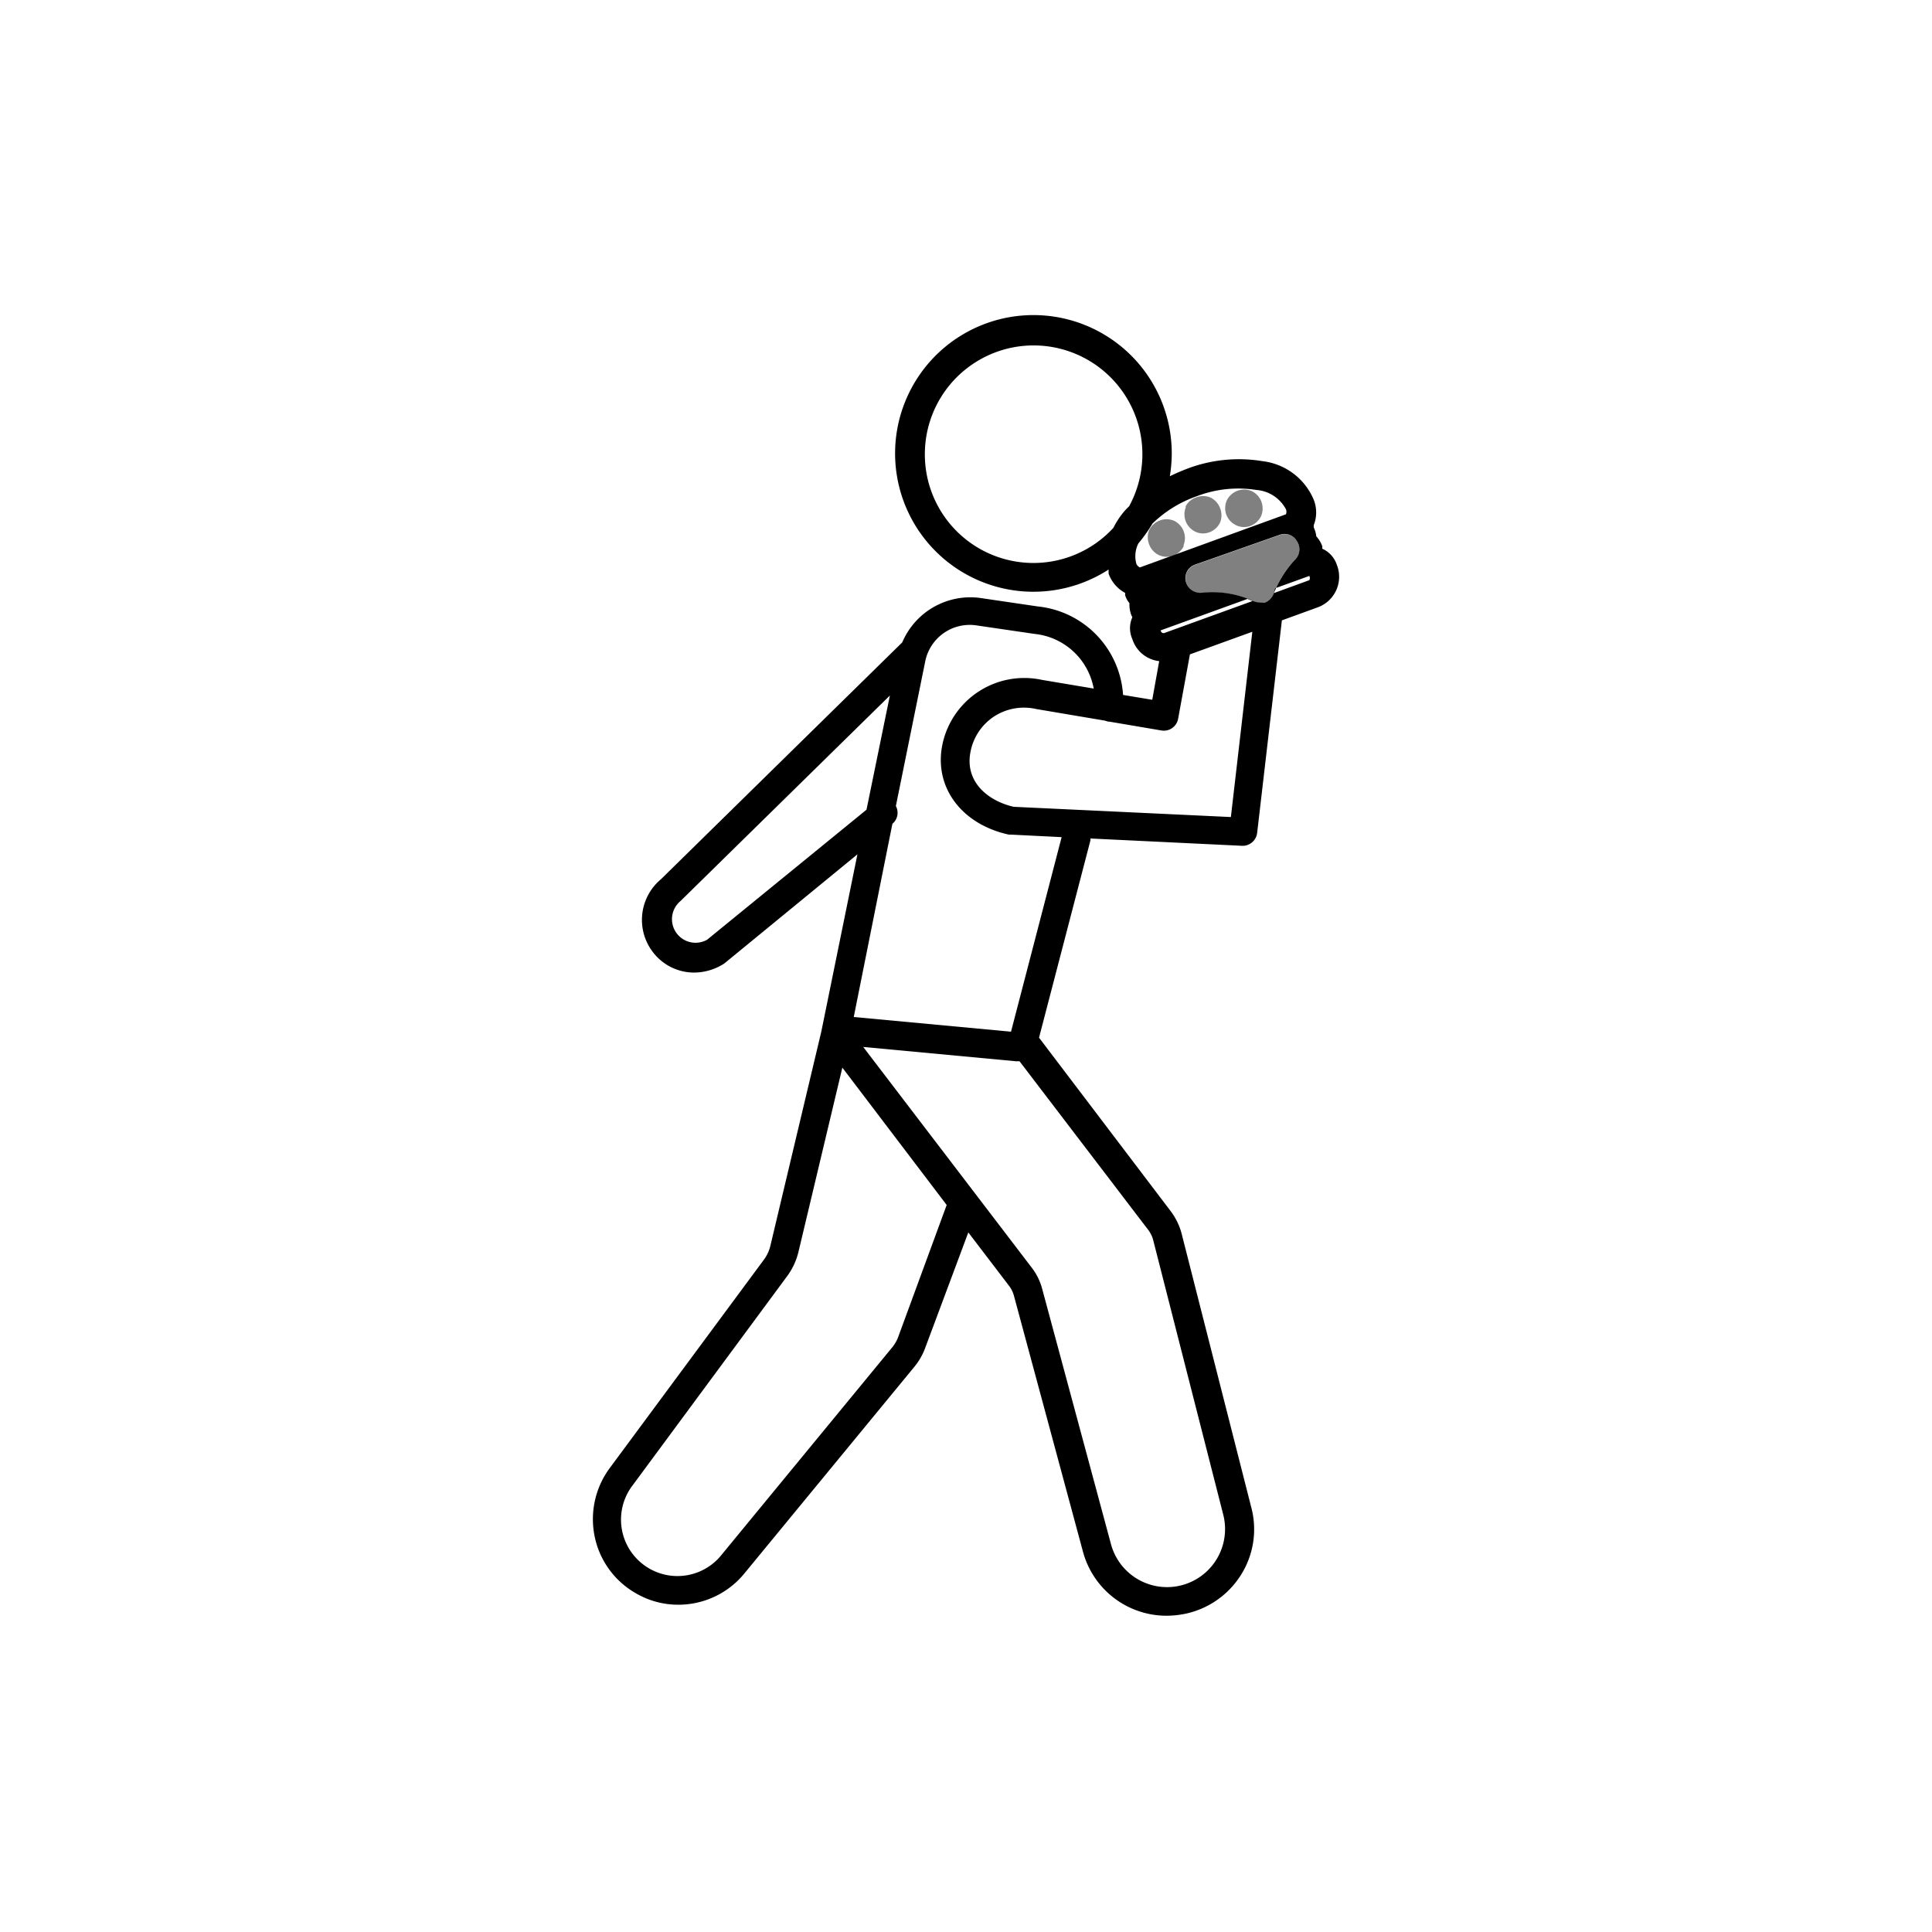 <svg xmlns="http://www.w3.org/2000/svg" viewBox="0 0 100 100"><rect x="0" y="0" width="100" height="100" fill="#808080" stroke="none"/><defs><style>.a{fill:#fff;}</style></defs><title>iShop</title><path class="a" d="M-2.34-3V103.27H103.24V-3ZM63.5,25.9a1,1,0,0,1,1.29-.48,1,1,0,0,1,.48,1.3,1,1,0,0,1-.55.5h0a.92.92,0,0,1-.33.06.93.93,0,0,1-.4-.09,1,1,0,0,1-.52-.56A1,1,0,0,1,63.5,25.9Zm-2.15.35a.94.94,0,0,1,.55-.5,1,1,0,0,1,.75,0,1,1,0,0,1,.5.55,1,1,0,0,1,0,.75,1,1,0,0,1-.55.5.92.92,0,0,1-.33.06.9.9,0,0,1-.42-.1,1,1,0,0,1-.46-1.29Zm-.07,2a1,1,0,0,1-.56.51.88.88,0,0,1-.33.06,1,1,0,0,1-.41-.09,1,1,0,0,1-.5-.55,1,1,0,0,1,0-.74,1,1,0,0,1,1.3-.48,1,1,0,0,1,.47,1.29ZM67,29a5.74,5.74,0,0,0-1.09,1.76.81.81,0,0,1-.44.43.78.78,0,0,1-.26,0,.82.82,0,0,1-.35-.08,5.06,5.06,0,0,0-2.63-.42.78.78,0,0,1-.84-.57.74.74,0,0,1,.46-.88l4.4-1.55a.74.74,0,0,1,.89.33A.76.76,0,0,1,67,29Z"/><path d="M69.2,29.25a1.4,1.4,0,0,0-.76-.85.65.65,0,0,0,0-.13,1.49,1.49,0,0,0-.31-.51A1.44,1.44,0,0,0,68,27.3L68,27.18a1.79,1.79,0,0,0,0-1.31,3.29,3.29,0,0,0-2.65-2,7.53,7.53,0,0,0-3.9.39q-.47.18-.9.39a7.49,7.49,0,0,0,.1-1.17,7.16,7.16,0,1,0-3.27,6c0,.07,0,.14,0,.21a1.83,1.83,0,0,0,.86,1,.5.5,0,0,0,0,.13,1.2,1.2,0,0,0,.22.4,1.57,1.57,0,0,0,.09.6l.06.13a1.38,1.38,0,0,0,0,1.13A1.65,1.65,0,0,0,60,34.22l-.36,2-1.51-.25a4.93,4.93,0,0,0-4.41-4.58l-2.92-.43a3.83,3.83,0,0,0-4.1,2.29h0L34.21,45.51a2.74,2.74,0,0,0-.37,3.83,2.68,2.68,0,0,0,2.08,1,2.9,2.9,0,0,0,1.57-.47l6.89-5.65-1.87,9.18-2.64,11.1a2,2,0,0,1-.3.66L31.55,76a4.45,4.45,0,0,0-.77,3.53,4.39,4.39,0,0,0,2.12,2.93,4.33,4.33,0,0,0,2.21.6,4.41,4.41,0,0,0,3.42-1.62l8.81-10.71a3.38,3.38,0,0,0,.54-.94l2.24-6,2.09,2.74a1.52,1.52,0,0,1,.28.57L56.05,80.3a4.48,4.48,0,0,0,4.34,3.33,5,5,0,0,0,1-.11,4.5,4.5,0,0,0,2.84-2A4.42,4.42,0,0,0,64.76,78l-3.6-14.15a3.35,3.35,0,0,0-.55-1.14l-6.83-9,2.66-10.21a.34.34,0,0,0,0-.1l7.88.38h0a.76.76,0,0,0,.75-.67l1.28-11,1.87-.68A1.68,1.68,0,0,0,69.2,29.25Zm-4,1.93a.82.82,0,0,1-.35-.08,5.06,5.06,0,0,0-2.63-.42.78.78,0,0,1-.84-.57.74.74,0,0,1,.46-.88l4.4-1.55a.74.74,0,0,1,.89.33A.76.76,0,0,1,67,29a5.74,5.74,0,0,0-1.09,1.76.81.81,0,0,1-.44.43A.78.78,0,0,1,65.21,31.18Zm-5.57-4.06a6.22,6.22,0,0,1,2.3-1.43,6,6,0,0,1,3.1-.33,1.89,1.89,0,0,1,1.53,1,.35.35,0,0,1,0,.26L59,29.37a.39.39,0,0,1-.18-.18,1.48,1.48,0,0,1,.1-1.06A8,8,0,0,0,59.64,27.12ZM66,30.45l1.77-.64a.23.23,0,0,1,0,.22l-1.84.67ZM64.57,31l.26.11-4.58,1.66h0c-.07,0-.13,0-.18-.14ZM47.87,23.5a5.63,5.63,0,1,1,10.57,2.71,3.31,3.31,0,0,0-.26.27,4.17,4.17,0,0,0-.55.84,5.62,5.62,0,0,1-9.76-3.82ZM36.6,48.64a1.22,1.22,0,0,1-1.38-2L46.06,36l-1.21,5.91Zm9.88,20.59a1.9,1.9,0,0,1-.3.51L37.37,80.45a2.92,2.92,0,0,1-4.61-3.59l8-10.83a3.48,3.48,0,0,0,.56-1.2l2.28-9.57L49,62.37Zm12.93-5.6a1.52,1.52,0,0,1,.29.6l3.61,14.15a3,3,0,0,1-5.81,1.53L53.94,66.7a3.09,3.09,0,0,0-.54-1.09L44.68,54.19l7.9.74h.07l.12,0ZM52.33,53.4l-8.14-.76,2-10h0a.74.74,0,0,0,.18-.92l1.52-7.49a2.35,2.35,0,0,1,2.65-1.86l3,.44a3.47,3.47,0,0,1,3.07,2.83l-2.68-.45a4.33,4.33,0,0,0-5.15,3.34c-.46,2.22,1,4.14,3.44,4.67h.12l2.61.13ZM63.71,42.29l-11.24-.53c-1.36-.31-2.56-1.32-2.23-2.88a2.82,2.82,0,0,1,1.22-1.8,2.85,2.85,0,0,1,2.18-.38l3.55.6.16.05h.06l2.71.46a.75.75,0,0,0,.86-.61l.61-3.33,3.23-1.17Z"/></svg>